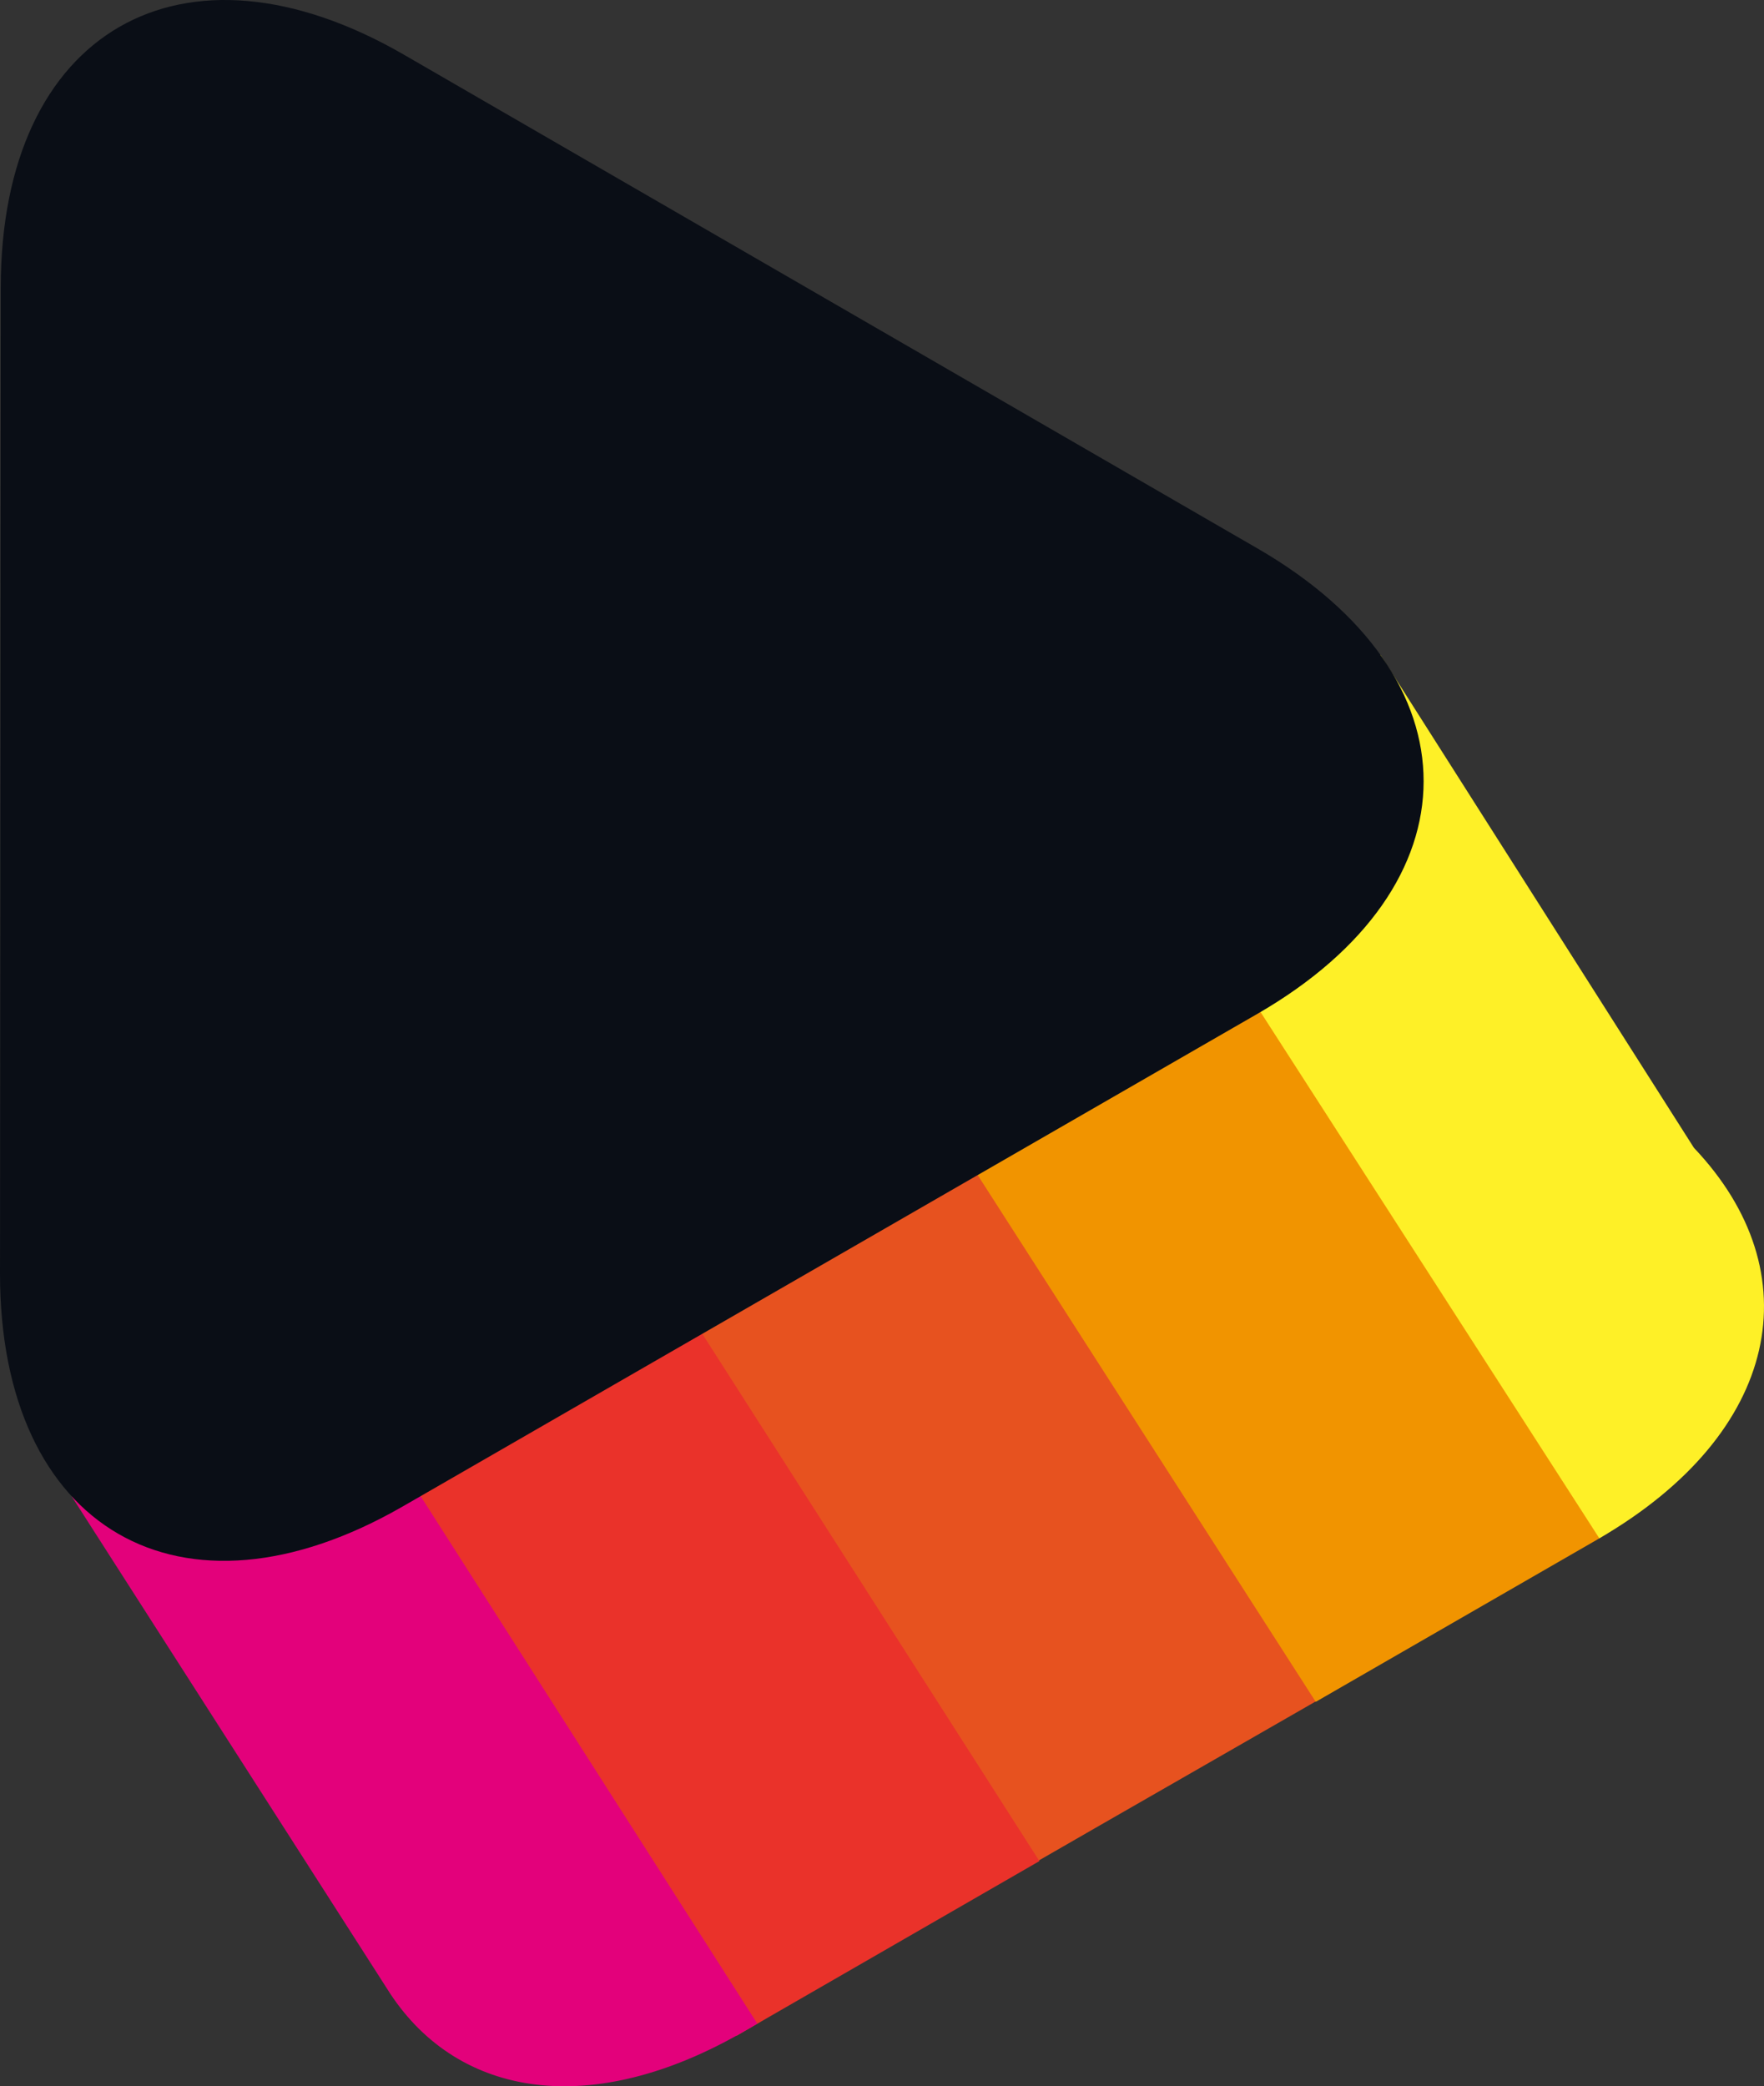 <svg version="1.1" id="图层_1" x="0px" y="0px" width="169.126px" height="200px" viewBox="0 0 169.126 200" enable-background="new 0 0 169.126 200" xml:space="preserve" xmlns="http://www.w3.org/2000/svg" xmlns:xlink="http://www.w3.org/1999/xlink" xmlns:xml="http://www.w3.org/XML/1998/namespace">
  <rect x="0" y="0" width="169.126" height="200" fill="#333333" stroke="none"/>
  <path fill="#E7521F" d="M56.011,112.499l42.507,66.479c8.711-5.023,20.794-11.93,29.46-16.922l-43.71-68.102
	C75.016,100.192,63.821,107.51,56.011,112.499z" class="color c1"/>
  <path fill="#F19400" d="M82.439,95.045l43.709,68.102c9.079-5.234,17.658-10.178,24.736-14.256l2.284-1.316
	c0.058-0.033,0.823-0.525,0.881-0.561L109.313,77.53C99.605,83.583,90.299,89.748,82.439,95.045z" class="color c2"/>
  <path fill="#FEF027" d="M162.408,110.036l-30.054-47.262l-21.106,13.571c-0.891,0.55-1.771,1.097-2.646,1.642l44.737,69.485
	C170.727,137.36,173.754,121.989,162.408,110.036z" class="color c3"/>
  <path fill="#EA322A" d="M41.502,121.19l-12.897,8.17l42.007,65.805l2.941-1.707c7.434-4.283,16.52-9.518,26.102-15.043
	l-42.508-66.477C51.804,115.352,46.652,118.45,41.502,121.19z" class="color c4"/>
  <path fill="#E3017B" d="M6.878,143.456l30.54,47.672c6.59,9.977,19.313,12.027,33.85,3.648L72.61,194l-42.007-65.803L6.878,143.456z
	" class="color c5"/>
  <path fill="#0A0E16" d="M120.567,52.578c21.246,12.288,21.23,32.371-0.034,44.627l-2.285,1.316
	c-21.268,12.256-56.066,32.313-77.33,44.568l-2.287,1.316C17.367,156.663-0.018,146.608,0,122.064l0.004-2.638
	C0.021,94.881,0.052,54.717,0.07,30.171l0.002-2.637C0.092,2.989,17.491-7.038,38.738,5.25l2.284,1.32
	c21.245,12.289,56.014,32.398,77.261,44.688L120.567,52.578z" class="color c6"/>
</svg>